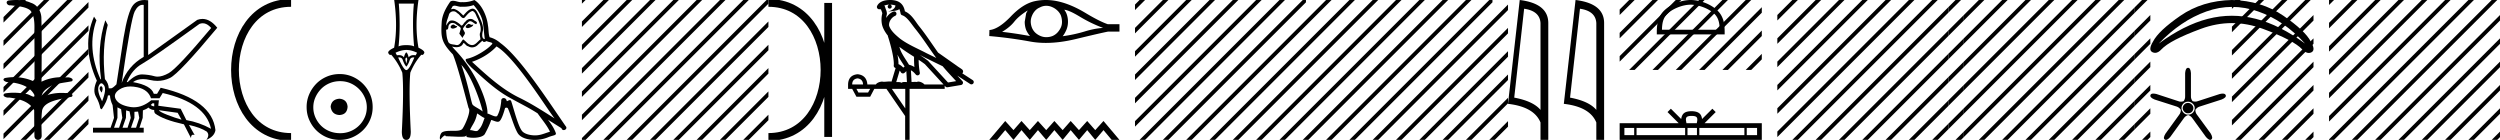 <svg xmlns="http://www.w3.org/2000/svg" width="321.712" height="18"><path d="M2.097 0c-.335 0-.67.026-.995.066-.447.113-.217.626.18.626a.476.476 0 0 0 .082-.008c.84.097 1.872.15 2.506.626.841.916.463 2.821.561 3.725.007.05.01 3.653.01 5.48a6.145 6.145 0 0 0-2.635-.586 6.04 6.04 0 0 0-1.187.117c-.441.231.076.528.422.528.041 0 .08-.004.115-.013 1.226.133 2.62.461 3.243 1.602.061.206.023.277-.071.277-.206 0-.68-.342-.946-.342-.014 0-.028 0-.04.003a7.535 7.535 0 0 0-1.58-.169c-.39 0-.777.031-1.15.095-.42.278.097.534.439.534a.532.532 0 0 0 .105-.01c1.251.151 2.636.49 3.243 1.633.007 1.27 0 2.11.033 3.278-.014.36.22.538.456.538.235 0 .473-.176.475-.526-.009-1.15-.091-2.161.06-3.277.304-1.253 2.477-1.445 3.827-1.754.294-.347-.285-.475-.659-.475-.055 0-.107.003-.15.008a6.823 6.823 0 0 0-.521-.02c-.882 0-1.771.175-2.557.58-.032-.755.711-1.19 1.244-1.493.84-.361 1.765-.397 2.643-.59.313-.273-.18-.501-.521-.501a.58.58 0 0 0-.125.012 6.767 6.767 0 0 0-.648-.031c-.903 0-1.805.183-2.614.582.016-2.851.062-5.61-.02-8.308-.065-.834-.546-1.6-1.354-1.849C3.388.094 2.741 0 2.097 0z"/><path d="M2.646 0L.45 2.196v.708L3.177.177 3.354 0zm3 0L.45 5.196v.708L6.177.177 6.354 0zm3 0L.45 8.196v.708L9.177.177l.172-.172V0zm.703 2.298L.45 11.196v.708l8.899-8.899v-.707zm0 3L.45 14.196v.708l8.899-8.899v-.707zm0 3L.45 17.196v.708l8.899-8.899v-.707zm0 3l-6.526 6.525-.177.177h.708l5.995-5.995v-.707zm0 3l-3.526 3.525-.177.177h.708l2.995-2.995v-.707zm0 3l-.526.525-.177.177h.703v-.702zM11.383.263L9.35 2.298v.707L11.383.97V.263zm0 3L9.35 5.298v.707l2.034-2.035v-.707zm0 3L9.35 8.298v.707l2.034-2.035v-.707zm0 3L9.35 11.298v.707l2.034-2.035v-.707zm0 3L9.35 14.298v.707l2.034-2.035v-.707zm0 3L9.35 17.298V18h.005l2.03-2.03v-.707z"/><path d="M26.092 2.99q.557 0 1.086.606-4.368 5.2-5.46 5.81-.814.457-1.434.457-.21 0-.399-.053-.74-.208-1.586-.234h-.042q-.828 0-1.817.988h-.13q.702-1.638 1.963-2.34 1.261-.702 7.397-5.148.213-.085.422-.085zM18.36.622q.066 0 .133.01v6.683Q16.44 8.51 15.66 10.668q1.196-8.268 1.677-9.204Q17.77.62 18.361.62zM13.005 11.09q-.08 0-.153.138-.13.247.234.689.208-.546.052-.741-.069-.086-.133-.086zm.037-.372q.153 0 .33.237.39.52-.234 2.08-.702-1.352-.429-1.976.149-.34.333-.34zm6.804 2.577v.39q-.286-.026-.442-.182.052-.078.208-.208zm.598.884l2.418.338.494.884q-.832-.234-1.833-.624-1-.39-1.079-.598zm-5.33-.364l.468.234.156 1.118-.416 1.274h-.65l.442-1.274v-1.352zm1.118.39l.442.13.156.832-.416 1.274h-.65l.442-1.274.026-.962zm1.534.156l.156.806-.416 1.274h-.65l.442-1.274v-.78l.468-.026zm-.994-3.234q.415 0 .89.1 1.404.3 1.768 1.418h1.092l.416-.676q5.512 1.274 6.214 4.602-1.508-.832-3.172-1.118l-.728-1.456-2.886-.39.078-.702h-.988q-1.092.9-2.228.9-.243 0-.489-.042-1.391-.234-1.82-.95-.429-.714.455-1.3.585-.386 1.398-.386zM18.617 0q-.947 0-1.488.658-.663.806-1.235 4.238l-.91 5.954q-.442.468-.676.52h-.312q-.026-.65-.494-1.196-.416-3.978.364-6.968l-.312-.598q-1.118 3.38-.546 7.592h-.078q-1.794-4.03-.52-7.592l-.312-.468q-1.664 3.796.364 8.242-.572 1.248-.117 2.054.455.806.559 1.508l.182.13q.702-1.04.806-1.794h.26q.026.598.338 1.248l.182 1.638-.442 1.274h-2.262v.624h6.526v-.624h-.546l.416-1.274.026-.962q.468-.156.702-.364.338.312.754.312-.026.26.104.442 1.04.806 3.718 1.404l.91 1.768q0-.434.27-.434.085 0 .198.044l-.728-1.3q1.508.338 2.288.858.416.442-.052 1.066 1.04-.442 1.17-1.248-.416-3.926-7.046-5.46l-.468.78h-.416q-.338-1.092-2.678-1.508.522-.388 1.285-.388.414 0 .9.115.491.116.96.116.844 0 1.613-.376 1.196-.585 6.084-6.461-.9-1.136-1.905-1.136-.329 0-.669.122L19.066 7.08V.034Q18.831 0 18.617 0z"/><path d="M37.458.375c-9.625 0-9.625 17.25 0 17.25m0 0" fill="none" stroke="#000"/><path d="M43.68 12.703c-.681.054-1.058.394-1.13 1.022.09.68.467 1.04 1.13 1.075.663-.036 1.013-.394 1.049-1.075-.054-.628-.404-.968-1.049-1.022zm.08-2.259c.485 0 .933.09 1.345.269a3.545 3.545 0 0 1 1.828 1.815c.18.403.27.83.27 1.277 0 .466-.09.901-.27 1.304a3.422 3.422 0 0 1-3.173 2.03c-.483 0-.936-.085-1.357-.255a3.235 3.235 0 0 1-1.09-.712 3.495 3.495 0 0 1-.725-1.063 3.174 3.174 0 0 1-.27-1.304c0-.448.09-.874.27-1.277a3.67 3.67 0 0 1 .726-1.076c.304-.313.667-.56 1.089-.739.421-.18.874-.269 1.358-.269zm-.053-.914c-.592 0-1.147.112-1.667.336-.52.224-.968.529-1.345.914a4.48 4.48 0 0 0-.9 1.345 4.071 4.071 0 0 0-.337 1.653c0 .592.112 1.143.336 1.654.225.511.525.955.901 1.331A4.267 4.267 0 0 0 43.707 18c.591 0 1.143-.112 1.654-.336a4.48 4.48 0 0 0 1.344-.9 4.21 4.21 0 0 0 .914-1.332 4.07 4.07 0 0 0 .336-1.654c0-.591-.112-1.142-.336-1.653a4.358 4.358 0 0 0-2.258-2.259 4.071 4.071 0 0 0-1.654-.336zM53.26.46q-.11 1.162-.11 2.603 0 1.442.14 2.914-.32-.17-1-.17-.692 0-1.002.17.15-1.472.14-2.914-.01-1.441-.11-2.602zm-.97 5.967q.68.01 1.38.36l-.18.33q-.141-.024-.264-.024-.427 0-.636.295-.12-.53-.3-.65-.181.12-.311.65-.21-.295-.636-.295-.124 0-.265.025l-.18-.33q.72-.35 1.391-.36zm0 .961q.15.12.1.35-.05.23-.1.441-.06-.21-.11-.44-.051-.23.11-.35zm.91.002q.058 0 .12.008-.68 1.622-1.03 1.622-.341 0-1.052-1.622.064-.008.122-.008.365 0 .469.329.13.37.27.6.15.24.19.24.05 0 .18-.24.14-.23.26-.6.113-.329.472-.329zM50.728 0q.481 3.404-.01 6.137-.89.42-.74.71.11.22.252.22.052 0 .108-.03.871.982 1.432 2.313.22 2.193-.06 7.579 0 1.071.56 1.071h.03q.56 0 .56-1.071-.27-5.386-.06-7.579.551-1.331 1.422-2.312.057.03.109.03.142 0 .252-.22.15-.29-.731-.711-.5-2.733 0-6.137zm9.562 3.071c-.27.13-.6.49-.1.55.24-.01.79-.26.69-.49a.221.221 0 0 1-.158.067c-.142 0-.287-.127-.433-.127zm-1.972.09c-.33.08-.5.44-.08.52l.022.002c.242 0 .901-.294.359-.361-.09-.06-.18-.16-.3-.16zM60.95.652c.59.69 1.11 1.49 1.21 2.41.1.66.13 1.321.23 1.971-.47-.04-.33-.77-.24-1.12.08-.69-.29-1.33-.55-1.941-.18-.33-.35-.85-.81-.86-.51.09-.84.52-1.17.89-.341-.34-.701-.71-1.171-.85a.236.236 0 0 0-.082-.013c-.105 0-.228.046-.285.046-.05 0-.049-.034.056-.164.064-.224.196-.29.36-.29.237 0 .542.141.799.141a.561.561 0 0 0 .112-.01c.084.004.17.007.254.007.437 0 .876-.067 1.287-.218zm-.16.76c.39.1.48.64.67.96.24.56.53 1.17.34 1.801-.15.3.04.68.02.9-.334.235-.627.73-1.07.73a.631.631 0 0 1-.15-.02c-.44-.09-.66-.51-1-.71-.247.238-.393.73-.799.73a.618.618 0 0 1-.182-.03c-.37-.08-.86-.04-.97-.49-.19-.46-.21-.97-.24-1.47a.324.324 0 0 0 .06.006c.203 0 .22-.235.24-.436.077-.293.287-.429.52-.429.157 0 .325.062.47.178.17.19.69.34.58.64-.05.18-.11.371-.17.561l.42.56c.04-.29.47-.53.22-.82-.04-.13-.19-.3-.17-.4.18-.32.42-.6.7-.84a.322.322 0 0 1 .23-.103c.268 0 .538.351.77.382.231-.25-.02-.35-.25-.48a.701.701 0 0 0-.486-.196c-.25 0-.5.13-.654.356-.19.114-.322.494-.489.494-.053 0-.109-.037-.171-.134-.305-.244-.672-.518-1.072-.518a.855.855 0 0 0-.179.018c-.283.059-.537.632-.559.632v-.001c-.01-.47.21-.89.34-1.351a.612.612 0 0 1 .595-.477c.173 0 .348.075.475.237.298.11.516.634.796.634.05 0 .1-.017.154-.054.31-.33.56-.72 1.01-.86zm-1.421 6.943c1.27 1.31 2.441 4.632 2.741 5.993-.49-.4-1.16-.66-1.31-.91-.16-.26-.6-2.792-1.431-5.083zm4.522-2.381c2.401 1.38 6.583 8.174 7.474 9.264-1.501-.95-2.982-1.91-4.592-2.691-2.262-1.11-4.192-2.911-6.033-4.592 1.52-.51 2.61-1.37 3.151-1.981zM61.4 14.597c.32.19.61.45.96.59-.21.52-.34 1.1-.77 1.51-.08.13-.196.172-.328.172-.227 0-.504-.123-.735-.123-.016 0-.032 0-.047.002.28-.7.7-1.01.92-2.151zm.68-9.365c.06.126.138.167.22.167.108 0 .224-.071.32-.116.24.17 1.071.15.58.51-.31.42-1.967 1.566-3.118 1.768-.497.087.337.873.608 1.153 1.56 1.4 3.091 2.882 4.962 3.892 1.17.66 2.401 1.25 3.532 1.98.54.781 1.18 1.502 1.59 2.362-.41.12-.81.29-1.23.39a2.89 2.89 0 0 1-.703.082c-.66 0-1.325-.197-1.618-.512-.54-.57-1.13-3.001-1.441-3.892-.044-.1-.107-.133-.175-.133-.135 0-.291.132-.369.132a.04.04 0 0 1-.036-.019.391.391 0 0 0-.387-.376c-.175 0-.338.127-.314.396-.06.63-.18 1.26-.48 1.831-.037.097-.113.134-.215.134-.284 0-.76-.293-1.085-.374.13-.77-.92-4.712-4.002-8.014-.108-.116-.578-.611-.536-.611.004 0 .016.006.035.02.158.042.336.07.512.07.337 0 .668-.104.84-.42.025-.077.058-.108.096-.108.137 0 .344.399.563.399a.92.92 0 0 0 .514.155c.29 0 .578-.131.777-.355.19-.17.37-.34.56-.51zM61.04 0c-.315.14-.865.28-1.36.28-.071 0-.142-.004-.211-.01a.804.804 0 0 1-.143.012c-.336 0-.699-.18-1.025-.18a.622.622 0 0 0-.353.098c-.55.8-1.05 1.69-1.11 2.681-.11 1.901-.06 2.562 1.44 4.122.59 1.341 1.691 5.713 2.021 6.904.36.34-.45 2.2-.79 2.66-.185.256-.673.268-1.197.268h-.172c-.47 0-.948.01-1.242.193-.28.18-.38.85-.22.94.15-.23.45-.54.66-.57-.2.21.5.11.65.16.405.007.814.041 1.225.041.198 0 .397-.008.596-.03.09-.04.187-.102.229-.102.033 0 .033.038-.029.151.284.074.602.111.913.111.7 0 1.363-.187 1.508-.56.3-.551.58-1.131.78-1.732.256.054.577.234.835.234a.38.38 0 0 0 .206-.054c.28-.19.57-1.08.73-1.67.016-.062.1-.092.184-.092.08 0 .162.028.187.082.3.6.8 2.44 1.28 3.211.363.571 1.241.852 2.176.852a4.48 4.48 0 0 0 1.716-.332c.65-.28 1.13-.22.99-.58-.22-.6-.6-1.17-1-1.68.58.36 1.16.73 1.741 1.09.048.174.168.243.291.243.237 0 .483-.256.24-.513-2.272-3.282-5.883-8.875-8.385-10.685-.4-.35-.87-.62-1.39-.75-.17-.44-.12-1.031-.22-1.531-.1-.99-.7-2.632-1.751-3.262zm13.844 0v.47l.293-.293.177-.177zm2.762 0l-2.762 2.762v.707L78.177.177 78.354 0zm3 0l-5.762 5.762v.707L81.177.177 81.354 0zm3 0l-8.762 8.762v.708L84.177.176 84.354 0zm3 0L74.884 11.762v.707L87.177.177 87.354 0zm3 0L74.884 14.762v.707L90.177.177 90.354 0zm3 0L74.884 17.762V18h.47L93.177.177 93.354 0zm3 0L77.823 17.823l-.177.177h.708L96.177.177 96.354 0zm1.238 1.762l-16.06 16.061-.178.177h.708l15.53-15.53v-.708zm0 3l-13.06 13.061-.178.177h.708l12.53-12.53v-.708zm0 3l-10.06 10.061-.178.177h.708l9.53-9.53v-.708zm0 3l-7.06 7.061-.178.177h.708l6.53-6.53v-.708zm0 3l-4.06 4.061-.178.177h.708l3.53-3.53v-.708zm0 3l-1.06 1.061-.178.177h.708l.53-.53v-.708zM98.646 0l-1.762 1.762v.707l2-2V0zm.238 2.762l-2 2v.707l2-2v-.707zm0 3l-2 2v.707l2-2v-.707zm0 3l-2 2v.707l2-2v-.707zm0 3l-2 2v.707l2-2v-.707zm0 3l-2 2v.707l2-2v-.707z"/><path d="M106.572.375v17.25M98.884.375c9.625 0 9.625 17.25 0 17.25" fill="none" stroke="#000"/><path d="M114.541.597c.269.002.505.041.692.109-.031.223-.169.569-.953.773.73-.053 1.207-.113 1.453-.307.089.2.137.427.158.556a.297.297 0 0 0 .206.237c.625.191 1.174 1.112 1.7 1.763.95 1.173 1.772 2.48 2.688 3.733-.423-.207-.845-.415-1.27-.622-1.182-.622-2.394-1.11-3.406-1.877-.59-.49-1.172-.996-1.391-1.641-.076-.497.296-1.074.767-1.279a.297.297 0 1 0-.238-.545 1.957 1.957 0 0 0-.904.817c.01-.152.032-.308.075-.448a.297.297 0 0 0 .013-.104 1.372 1.372 0 0 0-.082-.422c-.041-.109-.085-.206-.158-.459a.297.297 0 0 0-.104-.153c.14-.062.315-.112.527-.125.042-.003.083-.003.125-.004a.258.258 0 1 0 .102-.002zm1.194 5.432c.605.466 1.253.873 1.888 1.28-.005.438.006.879.047 1.321a2.215 2.215 0 0 0-.697-.3c-.391-.636-.82-1.22-1.083-1.842a4.553 4.553 0 0 1-.155-.46zm-.249 1c.273.549.621 1.04.928 1.529-.058.04-.112.08-.154.121l-.027.027a1.713 1.713 0 0 0-.614-.454c.01-.348-.047-.768-.133-1.222zm2.88.047a25.922 25.922 0 0 1 .588.297c.78.38 1.56.772 2.35 1.148.556.67 1.156 1.293 1.734 1.92l-1.043.175-2.563-2.786a.297.297 0 0 0-.04-.036 19.147 19.147 0 0 0-1.025-.718zm-2.591 2.009c.058.066.112.14.161.222a.298.298 0 0 0 .43.087c.124-.09.2-.177.265-.244l.077 1.413c-.1-.006-.2-.013-.296-.013-.166 0-.313.022-.397.108-.1-.078-.28-.1-.505-.1-.057 0-.118.002-.18.005l.445-1.478zm-5.419.999c.452.062.686.323.704.783h-1.395c0-.46.23-.721.691-.783zm7.861-2.39c.274.182.542.367.798.56l2.402 2.613h-2.456c-.17-.19-.518-.365-.776-.365a.366.366 0 0 0-.192.046 2.987 2.987 0 0 0-.256-.01c-.14 0-.285.007-.433.016l-.083-1.506c.225.115.407.282.626.542a.297.297 0 0 0 .52-.246 9.753 9.753 0 0 1-.15-1.65zm-6.24 3.745l-.266.465h-1.249l-.252-.465zm4.516 0v2.51l-1.727-2.51zM114.549 0a3.878 3.878 0 0 0-.273.01c-.694.044-1.215.325-1.408.768a.298.298 0 0 0 .341.408l.025-.006.03.007.108.029c.054.168.096.269.12.332a.541.541 0 0 1 .042.2 3.112 3.112 0 0 0-.037 1.389c.095.466.384.977.761 1.46a.295.295 0 0 0 .014.108c.183.559.396 1.318.548 2.027.153.708.234 1.387.192 1.684a.3.3 0 0 0 .223.33l.019.005-.527 1.75a1.787 1.787 0 0 0-.259-.018c-.256 0-.51.041-.712.041a.865.865 0 0 1-.184-.016.314.314 0 0 0-.068-.007c-.212 0-.656.13-.787.366h-1.1c-.061-.797-.482-1.235-1.26-1.315-.789.08-1.196.518-1.223 1.315v.572h.531l.545 1.01h1.767l.53-1.01h1.568l2.404 3.493V18h.571v-6.561h4.517v-.41l.1.109a.297.297 0 0 0 .267.092l1.74-.292a.298.298 0 0 0 .173-.492 49.17 49.17 0 0 0-.656-.716l1.656 1.078a.296.296 0 0 0 .412-.087.297.297 0 0 0-.087-.411l-1.345-.876a.292.292 0 0 0 .076-.09.315.315 0 0 0 .02-.237c-.016-.05-.034-.074-.048-.093-.055-.076-.084-.088-.123-.119a2.938 2.938 0 0 0-.131-.094c-.096-.065-.206-.137-.301-.2a4.156 4.156 0 0 1-.216-.156l-2.379-1.672-.008-.005c-.805-1.13-1.568-2.316-2.457-3.414-.433-.535-.937-1.524-1.812-1.894-.048-.262-.156-.68-.483-.997C115.612.119 115.1 0 114.549 0zm17.703 1.343q-.088.166-.198.364l-.188 1.091q0 .573.188 1.07.198.43.496.771-1.996-.364-3.594-.54 1.003-.595 1.576-1.323.585-.727 1.72-1.433zm4.707-.088q.606.044 2.04.915 1.432.86 2.953 1.422-1.113.066-2.425.474-1.322.397-2.778.595.232-.275.463-.782.22-.508.22-1.08 0-.585-.209-1.092-.11-.243-.264-.452zm-2.32-.508q.381 0 .733.155.374.155.661.42.287.253.463.616.143.364.165.783.022.419-.132.783-.165.364-.419.65-.264.298-.628.463-.364.154-.783.165l-.054.001q-.379 0-.729-.144-.374-.154-.66-.408-.277-.253-.442-.617-.154-.364-.176-.794 0-.408.154-.771.143-.364.397-.65.264-.298.628-.442.364-.198.772-.21h.05zM134.58 0q-.721 0-1.423.153-1.521.33-3.087 1.973-1.565 1.631-2.745 1.742l-.022.771q2.68.232 5.259.706.964.177 2.029.177 1.782 0 3.846-.497 3.285-.794 4.167-.96h1.455v-.947h-1.5q-1.068-.364-2.865-1.444-1.786-1.08-3.407-1.466Q135.42 0 134.58 0zm-5.222 15.57L127.302 18h1.003l1.053-1.255L130.42 18l1.032-1.255L132.516 18l1.053-1.255L134.632 18l1.053-1.255L136.748 18l1.033-1.255L138.844 18l1.063-1.255L140.94 18l1.063-1.255L143.056 18h1.002l-2.055-2.43-1.063 1.175-1.033-1.175-1.063 1.175-1.063-1.175-1.033 1.175-1.063-1.175-1.053 1.175-1.063-1.175-1.053 1.175-1.063-1.175-1.032 1.175-1.063-1.175zM146.646 0l-.588.588v.708l1.119-1.12.177-.176zm3 0l-3.588 3.588v.708l4.119-4.12.177-.176zm3 0l-6.588 6.588v.708l7.119-7.12.177-.176zm3 0l-9.588 9.588v.708L156.177.176l.177-.176zm3 0l-12.588 12.588v.708L159.177.176l.177-.176zm3 0l-15.588 15.588v.708L162.177.176l.177-.176zm3 0l-17.823 17.823-.177.177h.708L165.177.177l.177-.177zm3 0l-17.823 17.823-.177.177h.708L168.058.296V0zm.412 2.588l-15.235 15.235-.177.177h.708l14.704-14.704v-.708zm0 3l-12.235 12.235-.177.177h.708l11.704-11.704v-.708zm0 3l-9.235 9.235-.177.177h.708l8.704-8.704v-.708zm0 3l-6.235 6.235-.177.177h.708l5.704-5.704v-.708zm0 3l-3.235 3.235-.177.177h.708l2.704-2.704v-.708zm0 3l-.235.235-.177.177h.412v-.412zm2-17l-2 2v.708l2-2V.588zm0 3l-2 2v.708l2-2v-.708zm0 3l-2 2v.708l2-2v-.708zm0 3l-2 2v.708l2-2v-.708zm0 3l-2 2v.708l2-2v-.708zm0 3l-2 2V18h.296l1.704-1.704v-.708zM170.646 0l-.588.588v.708l1.119-1.12.177-.176zm3 0l-3.588 3.588v.708l4.119-4.12.177-.176zm3 0l-6.588 6.588v.708l7.119-7.12.177-.176zm3 0l-9.588 9.588v.708L180.177.176l.177-.176zm3 0l-12.588 12.588v.708L183.177.176l.177-.176zm3 0l-15.588 15.588v.708L186.177.176l.177-.176zm3 0l-17.823 17.823-.177.177h.708L189.177.177l.177-.177zm3 0l-17.823 17.823-.177.177h.708L192.058.296V0zm.412 2.588l-15.235 15.235-.177.177h.708l14.704-14.704v-.708zm0 3l-12.235 12.235-.177.177h.708l11.704-11.704v-.708zm0 3l-9.235 9.235-.177.177h.708l8.704-8.704v-.708zm0 3l-6.235 6.235-.177.177h.708l5.704-5.704v-.708zm0 3l-3.235 3.235-.177.177h.708l2.704-2.704v-.708zm0 3l-.235.235-.177.177h.412v-.412zm2-17l-2 2v.708l2-2V.588zm0 3l-2 2v.708l2-2v-.708zm0 3l-2 2v.708l2-2v-.708zm0 3l-2 2v.708l2-2v-.708zm0 3l-2 2v.708l2-2v-.708zm0 3l-2 2V18h.296l1.704-1.704v-.708zm2.075-14.464q2.015.293 2.106 1.842v11.177q-.941-1.124-3.381-1.58l1.275-11.44zM195.566 0l-1.508 13.363q3.361.385 4.181 2.4V18h1.002V2.966q0-2.51-3.675-2.966zm7.751 1.124q2.014.293 2.105 1.842v11.177q-.941-1.124-3.38-1.58l1.275-11.44zM202.75 0l-1.509 13.363q3.361.385 4.181 2.4V18h1.003V2.966q0-2.51-3.675-2.966zm14.82.601c1.075 0 2.419.552 3.07 1.202.569.57.643 1.324.664 2.025h-7.435c.02-.7.095-1.455.664-2.025.65-.65 1.964-1.202 3.038-1.202zm0-.601c-1.274 0-2.644.589-3.448 1.392-.824.824-.917 1.91-.917 2.72v.317h8.732v-.316c0-.812-.062-1.897-.886-2.72C220.247.588 218.845 0 217.57 0zm.115 14.915c.297 0 .475.05.568.103.269.172.14.583.097.84h-1.33c-.032-.263-.177-.663.098-.84.092-.052.27-.103.567-.103zm-7.39 1.552v.924h-1.261v-.924zm6.556 0v.924H210.6v-.924zm1.52 0v.924h-1.216v-.924zm6.105 0v.924h-5.8v-.924zm1.632 0v.924h-1.328v-.924zm-11.093-2.476l-.43.431 1.439 1.436h-7.6V18h18.293v-2.142h-7.37l1.439-1.436-.43-.43-1.331 1.326c-.08-.804-.631-.989-1.34-1.012-.757.02-1.222.192-1.34 1.012l-1.33-1.327z"/><path d="M209.646 0l-1.221 1.222v.707l1.752-1.752.177-.177zm3 0l-4.221 4.222v.707l4.752-4.752.177-.177zm3 0l-7.221 7.222v.707l7.752-7.752.177-.177zm3 0l-8.823 8.823-.177.177h.708l8.823-8.823.177-.177zm3 0l-8.823 8.823-.177.177h.708l8.823-8.823.177-.177zm3 0l-8.823 8.823-.177.177h.708l8.823-8.823.177-.177zm2.07.93l-7.893 7.893-.177.177h.708l7.363-7.363V.93zm0 3l-4.893 4.893-.177.177h.708l4.363-4.363V3.93zm0 3l-1.893 1.893-.177.177h.708l1.363-1.363V6.93zm3.93-6.93l-1.93 1.93v.707l2.46-2.46.178-.177zm3 0l-4.93 4.93v.707l5.46-5.46.178-.177zm3 0l-7.93 7.93v.707l8.46-8.46.178-.177zm3 0l-10.93 10.93v.707l11.46-11.46.178-.177zm3 0l-13.93 13.93v.707l14.46-14.46.178-.177zm3 0l-16.93 16.93v.707l17.46-17.46.178-.177zm3 0l-17.823 17.823-.177.177h.708L249.177.177l.177-.177zm2.07.93l-16.893 16.893-.177.177h.708l16.363-16.363V.93zm0 3l-13.893 13.893-.177.177h.708l13.363-13.363V3.93zm0 3l-10.893 10.893-.177.177h.708l10.363-10.363V6.93zm0 3l-7.893 7.893-.177.177h.708l7.363-7.363V9.93zm0 3l-4.893 4.893-.177.177h.708l4.363-4.363v-.707zm0 3l-1.893 1.893-.177.177h.708l1.363-1.363v-.707z"/><path d="M251.646 0l-.93.93v.707l1.46-1.46.178-.177zm1.07 1.93l-2 2v.707l2-2V1.93zm0 3l-2 2v.707l2-2V4.93zm0 3l-2 2v.707l2-2V7.93zm0 3l-2 2v.707l2-2v-.707zm0 3l-2 2v.707l2-2v-.707zm0 3l-.893.893-.177.177h.708l.363-.363v-.707z"/><path d="M254.646 0l-1.93 1.93v.707l2.46-2.46.178-.177zm3 0l-4.93 4.93v.707l5.46-5.46.178-.177zm3 0l-7.93 7.93v.707l8.46-8.46.178-.177zm3 0l-10.93 10.93v.707l11.46-11.46.178-.177zm3 0l-13.93 13.93v.707l14.46-14.46.178-.177zm3 0l-16.93 16.93v.707l17.46-17.46.178-.177zm3 0l-17.823 17.823-.177.177h.708L273.177.177l.177-.177zm2.07.93l-16.893 16.893-.177.177h.708l16.363-16.363V.93zm0 3l-13.893 13.893-.177.177h.708l13.363-13.363V3.93zm0 3l-10.893 10.893-.177.177h.708l10.363-10.363V6.93zm0 3l-7.893 7.893-.177.177h.708l7.363-7.363V9.93zm0 3l-4.893 4.893-.177.177h.708l4.363-4.363v-.707zm0 3l-1.893 1.893-.177.177h.708l1.363-1.363v-.707z"/><path d="M275.646 0l-.93.93v.707l1.46-1.46.178-.177zm1.07 1.93l-2 2v.707l2-2V1.93zm0 3l-2 2v.707l2-2V4.93zm0 3l-2 2v.707l2-2V7.93zm0 3l-2 2v.707l2-2v-.707zm0 3l-2 2v.707l2-2v-.707zm0 3l-.893.893-.177.177h.708l.363-.363v-.707zM287.243.888q1.655 0 3.327.58 3.358 1.162 6.053 4.14-3.239-2.391-6.325-3.185-1.543-.396-3.086-.396-1.544 0-3.087.396-3.086.794-6.324 3.185 2.825-2.956 6.118-4.13 1.654-.59 3.324-.59zM287.212 0q-3.804.087-6.619 2.021-2.814 1.935-3.531 3.326-.652 1.086-.077 1.369.175.085.35.085.404 0 .813-.454 1.109-1.174 5.086-2.641 1.989-.734 3.978-.734 1.988 0 3.977.734 3.977 1.467 5.086 2.662.435.45.833.45.18 0 .351-.091.555-.294-.097-1.38-.718-1.391-3.532-3.326Q291.015.087 287.212 0zm-5.636 13.242q-.312 0-.503.209-.191.208-.191.468 0 .226.19.443.192.217.487.217.33 0 .512-.2.183-.199.183-.46 0-.277-.217-.477-.217-.2-.46-.2zm0-.156q.313 0 .582.243.27.243.27.59 0 .313-.235.574-.234.26-.634.26-.365 0-.6-.278-.234-.278-.234-.556 0-.33.235-.581.234-.252.616-.252zm0-4.36q-.33 0-.382.678v2.97q.018.347-.19.642-.183.07-.357.07-.173 0-.338-.07l-2.814-.92q-.234-.054-.398-.054-.31 0-.366.193-.104.312.538.573l2.831.903q.33.104.539.417 0 .382-.226.66l-1.737 2.397q-.365.59-.104.764.07.051.153.051.229 0 .559-.381l1.737-2.397q.19-.295.555-.417.348.104.556.417l1.737 2.397q.33.381.55.381.08 0 .145-.051.26-.191-.087-.782l-1.754-2.397q-.226-.277-.209-.642.209-.313.556-.417l2.814-.903q.642-.26.538-.556-.07-.208-.386-.208-.158 0-.378.052l-2.831.92q-.165.061-.334.061-.17 0-.343-.06-.226-.296-.209-.643v-2.97q-.052-.677-.365-.677z"/><path d="M287.646 0l-.432.432v.707l.963-.962.177-.177zm3 0l-3.432 3.432v.707l3.963-3.962.177-.177zm3 0l-6.432 6.432v.707l6.963-6.962.177-.177zm3 0l-9.432 9.432v.707l9.963-9.962.177-.177zm1.066 1.934l-10.498 10.498v.707l10.498-10.498v-.707zm0 3l-10.498 10.498v.707l10.498-10.498v-.707zm0 3l-9.889 9.89-.177.176h.708l9.358-9.359v-.707zm0 3l-6.889 6.89-.177.176h.708l6.358-6.359v-.707zm0 3l-3.889 3.89-.177.176h.708l3.358-3.359v-.707zm0 3l-.889.89-.177.176h.708l.358-.359v-.707zm2-16.934v.641l.465-.464.177-.177zm2.934 0l-2.934 2.934v.707l3.465-3.464.177-.177zm3 0l-5.934 5.934v.707l6.465-6.464.177-.177zm3 0l-8.934 8.934v.707l9.465-9.464.177-.177zm3 0l-11.934 11.934v.707L312.177.177l.177-.177zm3 0l-14.934 14.934v.707L315.177.177l.177-.177zm3 0l-17.823 17.823-.11.111V18h.64L318.178.177l.177-.177zm3 0l-17.823 17.823-.177.177h.708L321.177.177l.177-.177zm1.066 1.934l-15.889 15.89-.177.176h.708l15.358-15.359v-.707zm0 3l-12.889 12.89-.177.176h.708l12.358-12.359v-.707zm0 3l-9.889 9.89-.177.176h.708l9.358-9.359v-.707zm0 3l-6.889 6.89-.177.176h.708l6.358-6.359v-.707zm0 3l-3.889 3.89-.177.176h.708l3.358-3.359v-.707zm0 3l-.889.89-.177.176h.708l.358-.359v-.707z"/></svg>